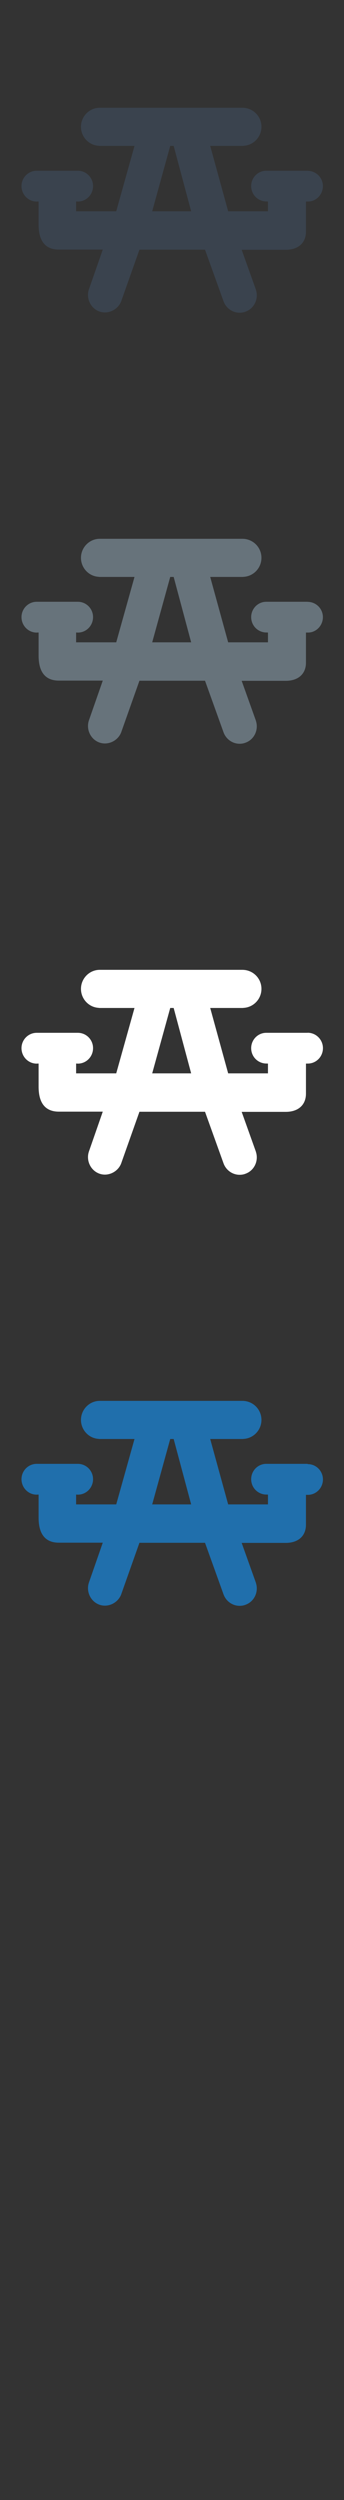 <svg width="32" height="232" viewBox="0 0 32 232" xmlns="http://www.w3.org/2000/svg"><rect x="0" y="0" width="32" height="232" fill="#333333" stroke="none"/><g fill="none"><path d="M28.595 135.845h-3.84c-.766.005-1.39.643-1.39 1.423 0 .748.557 1.356 1.3 1.424l.202.006h.06v.91h-3.703l-1.67-6.068h3.02l.097-.01c.92-.056 1.65-.825 1.65-1.764 0-.97-.78-1.766-1.78-1.766H9.28c-.96 0-1.748.795-1.748 1.766 0 .927.714 1.695 1.614 1.76l.112.014h3.254l-1.7 6.068H7.08v-.91h.075l.088.007c.78 0 1.413-.642 1.413-1.437 0-.784-.632-1.423-1.413-1.423H3.41c-.774 0-1.41.64-1.41 1.423 0 .795.635 1.437 1.413 1.437l.088-.007h.09v2.153c0 1.53.64 2.31 1.88 2.31h4.09l-1.29 3.7c-.28.83.15 1.75.96 2.05.81.3 1.75-.15 2.05-.97l.02-.06 1.67-4.71h6.1l1.72 4.78c.23.64.83 1.07 1.5 1.07.19 0 .38-.03.55-.1.81-.29 1.23-1.19.97-2.01l-.02-.07-1.31-3.66h4.1c1.16 0 1.88-.64 1.88-1.69v-2.77h.26c.74-.05 1.32-.67 1.32-1.43 0-.78-.63-1.42-1.4-1.42zm-14.437 3.763l1.677-6.068h.32l1.627 6.068H14.16zm0 0" fill="#206FAC"/><path d="M28.595 95.845h-3.84c-.766.005-1.39.643-1.39 1.423 0 .748.557 1.356 1.3 1.424l.202.006h.06v.91h-3.703l-1.67-6.068h3.02l.097-.01c.92-.056 1.65-.825 1.65-1.764 0-.97-.78-1.766-1.78-1.766H9.28c-.96 0-1.748.795-1.748 1.766 0 .927.714 1.695 1.614 1.76l.112.014h3.254l-1.7 6.068H7.08v-.91h.075l.088.007c.78 0 1.413-.642 1.413-1.437 0-.784-.632-1.423-1.413-1.423H3.41c-.774 0-1.41.64-1.41 1.423 0 .795.635 1.437 1.413 1.437l.088-.007h.09v2.153c0 1.53.64 2.31 1.88 2.31h4.09l-1.29 3.7c-.28.83.15 1.75.96 2.05.81.3 1.75-.15 2.05-.97l.02-.06 1.67-4.71h6.1l1.72 4.78c.23.64.83 1.07 1.5 1.07.19 0 .38-.03.55-.1.81-.29 1.23-1.19.97-2.01l-.02-.07-1.31-3.66h4.1c1.16 0 1.88-.64 1.88-1.69V98.7h.07l.19-.003c.74-.047 1.32-.67 1.32-1.428 0-.78-.63-1.42-1.4-1.43zm-14.437 3.763l1.677-6.068h.32l1.627 6.068H14.16zm0 0" fill="#fff"/><path d="M28.595 55.845h-3.84c-.766.005-1.39.643-1.39 1.423 0 .748.557 1.356 1.3 1.424l.202.006h.06v.91h-3.703l-1.67-6.068h3.02l.097-.01c.92-.056 1.65-.825 1.65-1.764 0-.97-.78-1.766-1.78-1.766H9.28c-.96 0-1.748.795-1.748 1.766 0 .927.714 1.695 1.614 1.76l.112.014h3.254l-1.7 6.068H7.08v-.91h.075l.088.007c.78 0 1.413-.642 1.413-1.437 0-.784-.632-1.423-1.413-1.423H3.41c-.774 0-1.41.64-1.41 1.423 0 .795.635 1.437 1.413 1.437l.088-.007h.09v2.153c0 1.53.64 2.31 1.88 2.31h4.09l-1.29 3.69c-.28.83.15 1.75.96 2.05.81.3 1.75-.15 2.05-.96l.02-.06 1.67-4.71h6.1l1.72 4.78c.23.64.83 1.07 1.5 1.07.19 0 .38-.03.55-.1.81-.29 1.23-1.19.97-2.01l-.02-.07-1.31-3.66h4.1c1.16 0 1.88-.64 1.88-1.68v-2.8h.26c.73-.04 1.316-.67 1.316-1.43 0-.78-.63-1.41-1.41-1.42zm-14.437 3.763l1.677-6.068h.32l1.627 6.068H14.16zm0 0" fill="#67737B"/><path d="M28.595 15.845h-3.84c-.766.005-1.39.643-1.39 1.423 0 .748.557 1.356 1.3 1.424l.202.006h.06v.91h-3.703l-1.67-6.068h3.02l.097-.01c.92-.056 1.65-.825 1.65-1.764 0-.97-.78-1.766-1.78-1.766H9.28c-.96 0-1.748.795-1.748 1.766 0 .927.714 1.695 1.614 1.76l.112.014h3.254l-1.7 6.068H7.08v-.91h.075l.088.007c.78 0 1.413-.642 1.413-1.437 0-.784-.632-1.423-1.413-1.423H3.41c-.774 0-1.41.64-1.41 1.423 0 .795.635 1.437 1.413 1.437l.088-.007h.09v2.153c0 1.53.64 2.31 1.88 2.31h4.09l-1.29 3.69c-.28.83.15 1.75.96 2.05.81.3 1.75-.15 2.05-.96l.02-.06 1.67-4.71h6.1l1.72 4.78c.23.64.83 1.07 1.5 1.07.19 0 .38-.03.55-.1.81-.29 1.23-1.19.97-2.01l-.02-.07-1.31-3.66h4.1c1.16 0 1.88-.64 1.88-1.68v-2.8h.26c.73-.04 1.316-.67 1.316-1.43 0-.78-.63-1.41-1.41-1.42zm-14.437 3.763l1.677-6.068h.32l1.627 6.068H14.16zm0 0" fill="#3A434E"/></g></svg>